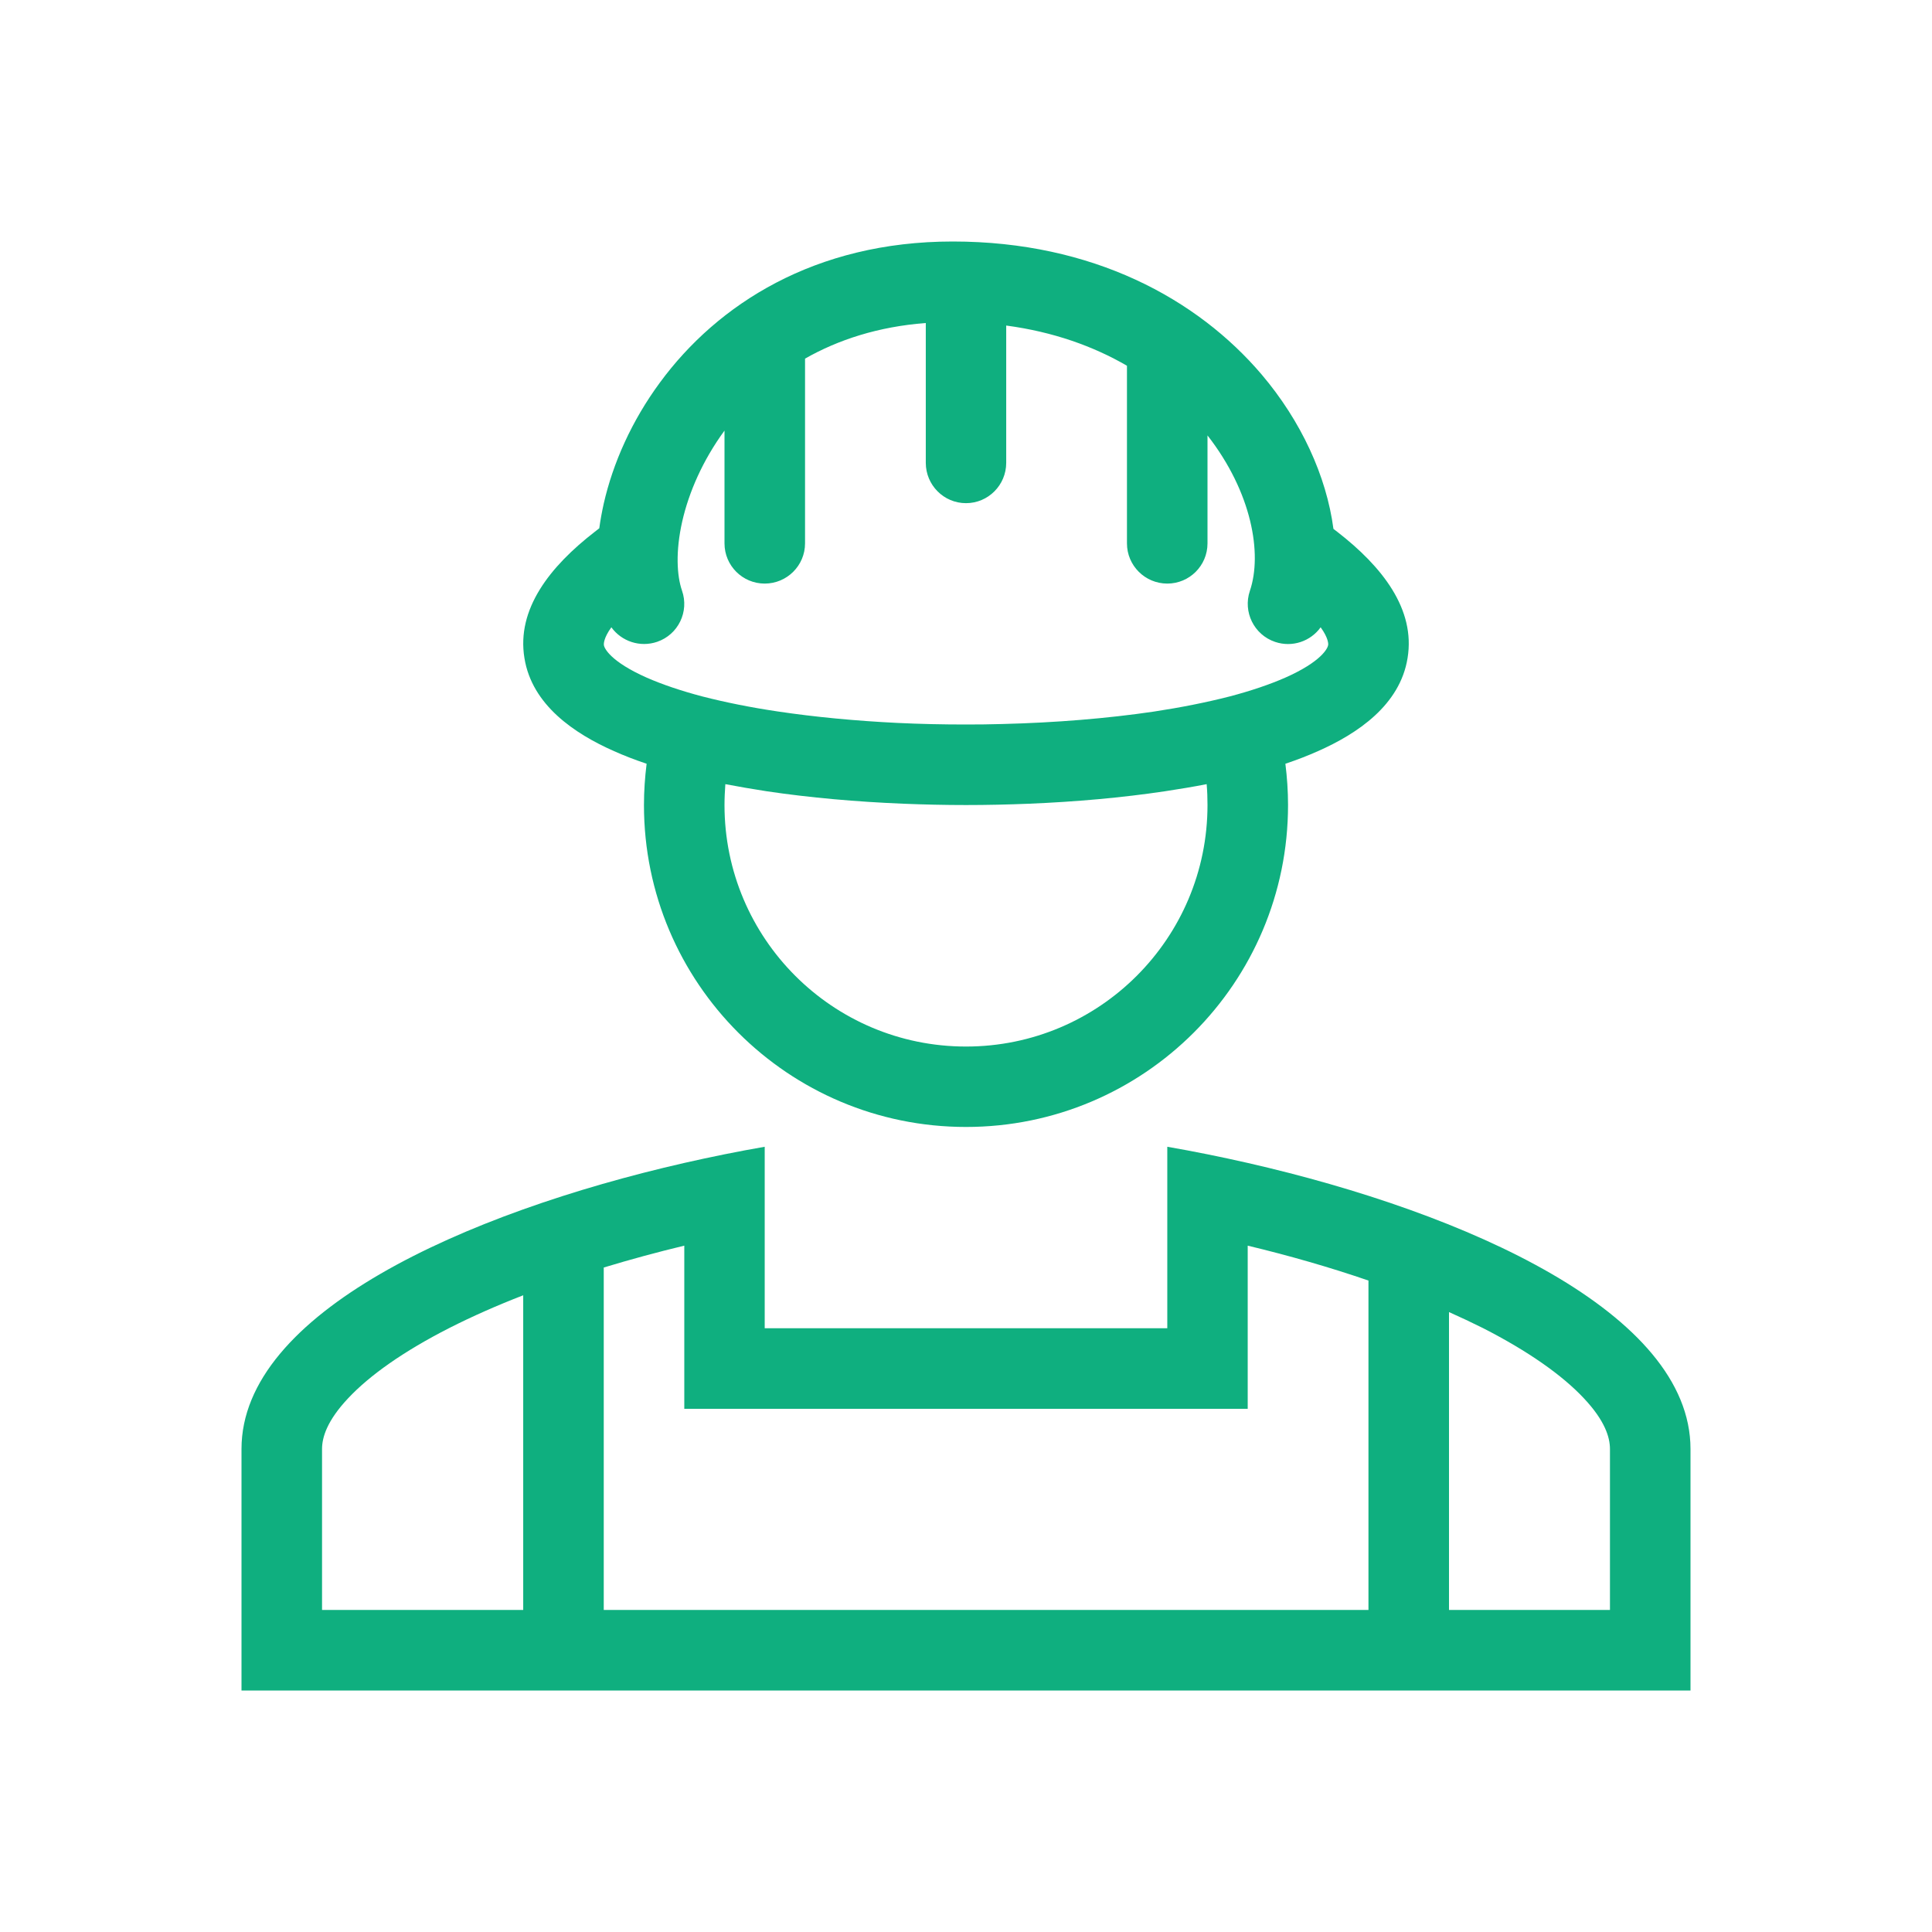 <svg width="16" height="16" viewBox="0 0 16 16" fill="none" xmlns="http://www.w3.org/2000/svg">
<path fill-rule="evenodd" clip-rule="evenodd" d="M11.073 4.403L11.043 4.38C10.985 3.942 10.775 3.486 10.448 3.101C9.916 2.476 9.05 2 7.89 2C6.747 2 5.941 2.521 5.466 3.167C5.23 3.487 5.076 3.837 5 4.17C4.985 4.238 4.972 4.307 4.963 4.375L4.927 4.403C4.552 4.693 4.277 5.045 4.343 5.449C4.405 5.839 4.758 6.076 5.086 6.221C5.169 6.258 5.259 6.293 5.355 6.325C5.341 6.437 5.333 6.551 5.333 6.667C5.333 8.139 6.527 9.333 8 9.333C9.473 9.333 10.667 8.139 10.667 6.667C10.667 6.551 10.659 6.437 10.645 6.325C10.741 6.293 10.831 6.258 10.914 6.221C11.242 6.076 11.595 5.839 11.657 5.449C11.723 5.045 11.448 4.693 11.073 4.403ZM5.648 4.891C5.605 4.766 5.594 4.566 5.65 4.318C5.705 4.076 5.82 3.812 6 3.566V4.5C6 4.684 6.149 4.833 6.333 4.833C6.517 4.833 6.667 4.684 6.667 4.5V2.97C6.941 2.814 7.273 2.705 7.667 2.675V3.833C7.667 4.017 7.816 4.167 8 4.167C8.184 4.167 8.333 4.017 8.333 3.833V2.696C8.723 2.748 9.056 2.868 9.333 3.029V4.5C9.333 4.684 9.483 4.833 9.667 4.833C9.851 4.833 10 4.684 10 4.5V3.606C10.368 4.078 10.455 4.587 10.351 4.893C10.292 5.067 10.385 5.257 10.56 5.316C10.702 5.364 10.854 5.311 10.937 5.195C11.003 5.286 11.001 5.335 10.999 5.343C10.995 5.369 10.944 5.479 10.644 5.612C10.514 5.669 10.36 5.721 10.186 5.767L10.178 5.769C9.99 5.817 9.78 5.859 9.556 5.893C9.17 5.95 8.741 5.985 8.3 5.996C8.201 5.999 8.1 6 8 6C7.809 6 7.62 5.996 7.433 5.987C7.086 5.97 6.749 5.938 6.441 5.892C6.218 5.859 6.01 5.817 5.822 5.769L5.814 5.767C5.64 5.721 5.486 5.669 5.356 5.612C5.056 5.479 5.005 5.369 5.001 5.343C5 5.335 4.997 5.286 5.063 5.195C5.147 5.311 5.3 5.364 5.443 5.315C5.617 5.255 5.709 5.065 5.648 4.891ZM6.007 6.494C6.118 6.515 6.233 6.535 6.35 6.553C6.706 6.606 7.09 6.64 7.479 6.656C7.652 6.663 7.826 6.667 8 6.667C8.174 6.667 8.349 6.663 8.523 6.656C8.911 6.64 9.292 6.606 9.647 6.553C9.765 6.535 9.881 6.516 9.993 6.494C9.998 6.551 10 6.608 10 6.667C10 7.771 9.105 8.667 8 8.667C6.895 8.667 6 7.771 6 6.667C6 6.608 6.003 6.551 6.007 6.494ZM9.667 9.497C9.886 9.535 10.109 9.58 10.333 9.631C12.148 10.045 14 10.873 14 12V14H2V12C2 10.873 3.852 10.045 5.667 9.631C5.891 9.58 6.114 9.535 6.333 9.497V11H9.667V9.497ZM5 10.497C5.218 10.431 5.442 10.37 5.667 10.316V11.667H10.333V10.316C10.675 10.398 11.013 10.495 11.333 10.605V13.333H12V10.866C12.096 10.909 12.19 10.953 12.28 10.998C12.658 11.191 12.939 11.39 13.117 11.58C13.292 11.766 13.333 11.904 13.333 12V13.333H2.667V12C2.667 11.904 2.708 11.766 2.883 11.58C3.061 11.39 3.342 11.191 3.721 10.998C3.91 10.902 4.116 10.811 4.333 10.727V13.333H5V10.497Z" fill="#0FAF7F"/>
</svg>
